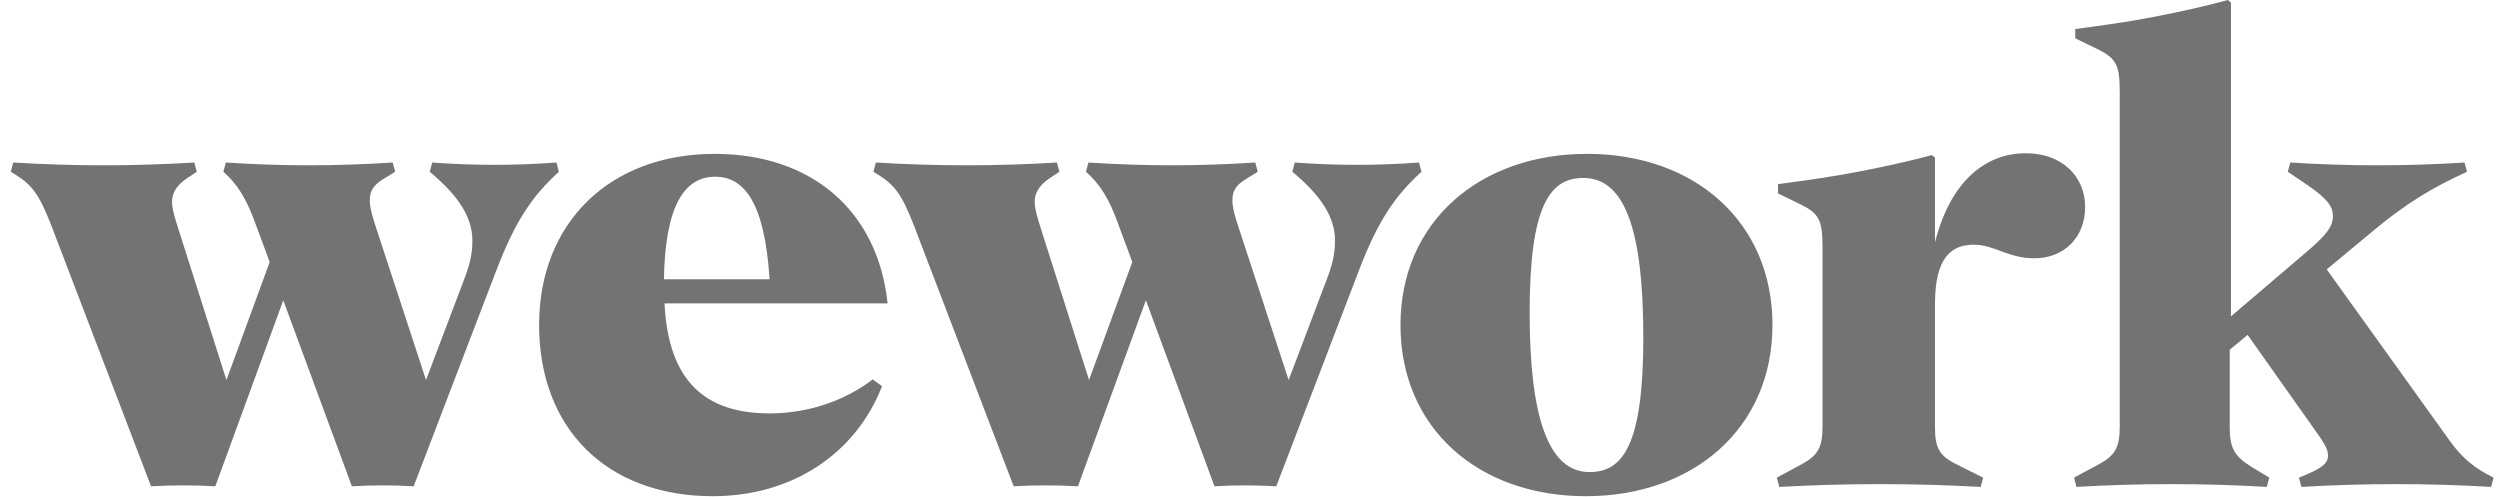 <svg width="156" height="31" viewBox="0 0 156 31" fill="none" xmlns="http://www.w3.org/2000/svg">
<g clip-path="url(#clip0_559_301)">
<path d="M12.125 10.141L12.279 10.719L11.585 11.182C11.045 11.567 10.736 12.03 10.736 12.57C10.736 13.033 10.891 13.534 11.161 14.382L14.13 23.713L16.829 16.349L15.942 13.958C15.402 12.454 14.824 11.49 13.937 10.719L14.091 10.141C17.677 10.372 20.916 10.372 24.502 10.141L24.656 10.719L23.846 11.22C23.306 11.567 23.075 11.914 23.075 12.493C23.075 12.956 23.229 13.495 23.499 14.305L26.584 23.713L29.052 17.197C29.36 16.349 29.476 15.732 29.476 14.999C29.476 13.572 28.628 12.223 26.815 10.719L26.97 10.141C29.553 10.334 32.136 10.334 34.72 10.141L34.874 10.719C33.177 12.261 32.136 13.842 30.98 16.85L25.813 30.345C24.54 30.268 23.229 30.268 21.957 30.345L17.677 18.739L13.436 30.345C12.125 30.268 10.736 30.268 9.426 30.345L3.218 14.112C2.408 12.03 1.984 11.49 0.673 10.719L0.827 10.141C4.644 10.372 8.307 10.372 12.125 10.141ZM44.475 30.962C37.843 30.962 33.64 26.721 33.64 20.282C33.64 13.842 38.113 9.601 44.59 9.601C50.606 9.601 54.77 13.11 55.387 18.932H41.467C41.699 23.752 43.974 25.795 48.022 25.795C50.413 25.795 52.688 25.024 54.461 23.675L55.04 24.099C53.382 28.34 49.41 30.962 44.475 30.962ZM41.429 17.428H48.022C47.714 12.57 46.403 11.028 44.629 11.028C42.663 11.028 41.506 12.917 41.429 17.428ZM65.952 10.141L66.106 10.719L65.412 11.182C64.872 11.567 64.564 12.03 64.564 12.57C64.564 13.033 64.718 13.534 64.988 14.382L67.957 23.713L70.656 16.349L69.769 13.958C69.229 12.454 68.651 11.49 67.764 10.719L67.918 10.141C71.504 10.372 74.743 10.372 78.329 10.141L78.483 10.719L77.673 11.22C77.133 11.567 76.902 11.914 76.902 12.493C76.902 12.956 77.056 13.495 77.326 14.305L80.411 23.713L82.879 17.197C83.187 16.349 83.303 15.732 83.303 14.999C83.303 13.572 82.454 12.223 80.642 10.719L80.796 10.141C83.38 10.334 85.963 10.334 88.547 10.141L88.701 10.719C87.004 12.261 85.963 13.842 84.807 16.85L79.64 30.345C78.367 30.268 77.056 30.268 75.784 30.345L71.504 18.739L67.263 30.345C65.952 30.268 64.564 30.268 63.253 30.345L57.045 14.112C56.235 12.03 55.811 11.49 54.5 10.719L54.654 10.141C58.471 10.372 62.134 10.372 65.952 10.141ZM99.034 9.601C105.744 9.601 110.602 13.842 110.602 20.282C110.602 26.721 105.666 30.962 98.957 30.962C92.248 30.962 87.39 26.721 87.39 20.282C87.39 13.842 92.325 9.601 99.034 9.601ZM95.449 19.51C95.449 25.988 96.605 29.458 99.189 29.458C101.271 29.458 102.543 27.762 102.543 21.053C102.543 14.344 101.387 11.105 98.803 11.105C96.721 11.105 95.449 12.801 95.449 19.51ZM111.026 30.384L110.872 29.805L112.376 28.996C113.455 28.417 113.725 27.916 113.725 26.605V15.462C113.725 13.765 113.532 13.341 112.376 12.763L110.949 12.069V11.49L112.915 11.22C115.614 10.835 118.391 10.256 120.55 9.678L120.743 9.832V15.115C121.707 11.336 123.866 9.562 126.411 9.562C128.647 9.562 130.112 10.989 130.112 12.917C130.112 14.845 128.763 16.117 126.951 16.117C125.293 16.117 124.444 15.269 123.172 15.269C121.784 15.269 120.743 16.04 120.743 18.971V26.644C120.743 27.955 121.013 28.456 122.131 28.996L123.75 29.805L123.596 30.384C119.432 30.152 115.19 30.152 111.026 30.384ZM139.212 19.742L144.186 15.5C145.189 14.614 145.574 14.112 145.574 13.495C145.574 12.878 145.227 12.416 144.07 11.606L142.759 10.719L142.914 10.141C146.461 10.372 150.24 10.372 153.787 10.141L153.941 10.719C151.743 11.722 150.163 12.686 148.157 14.344L145.189 16.811L152.939 27.608C153.71 28.649 154.442 29.227 155.599 29.805L155.445 30.384C151.666 30.152 147.386 30.152 143.608 30.384L143.453 29.805C144.919 29.227 145.266 28.919 145.266 28.417C145.266 28.07 145.111 27.8 144.726 27.222L140.253 20.898L139.135 21.824V26.644C139.135 27.955 139.405 28.456 140.523 29.15L141.603 29.805L141.448 30.384C137.67 30.152 133.351 30.152 129.572 30.384L129.418 29.805L130.922 28.996C132.002 28.417 132.272 27.916 132.272 26.605V5.784C132.272 4.087 132.079 3.663 130.922 3.085L129.495 2.391V1.812L131.462 1.542C134.161 1.157 136.899 0.578 139.019 0L139.212 0.154V19.742Z" fill="#737373"/>
</g>
<defs>
<clipPath id="clip0_559_301">
<rect width="154.926" height="30.962" fill="white" transform="translate(0.673)"/>
</clipPath>
</defs>
</svg>
